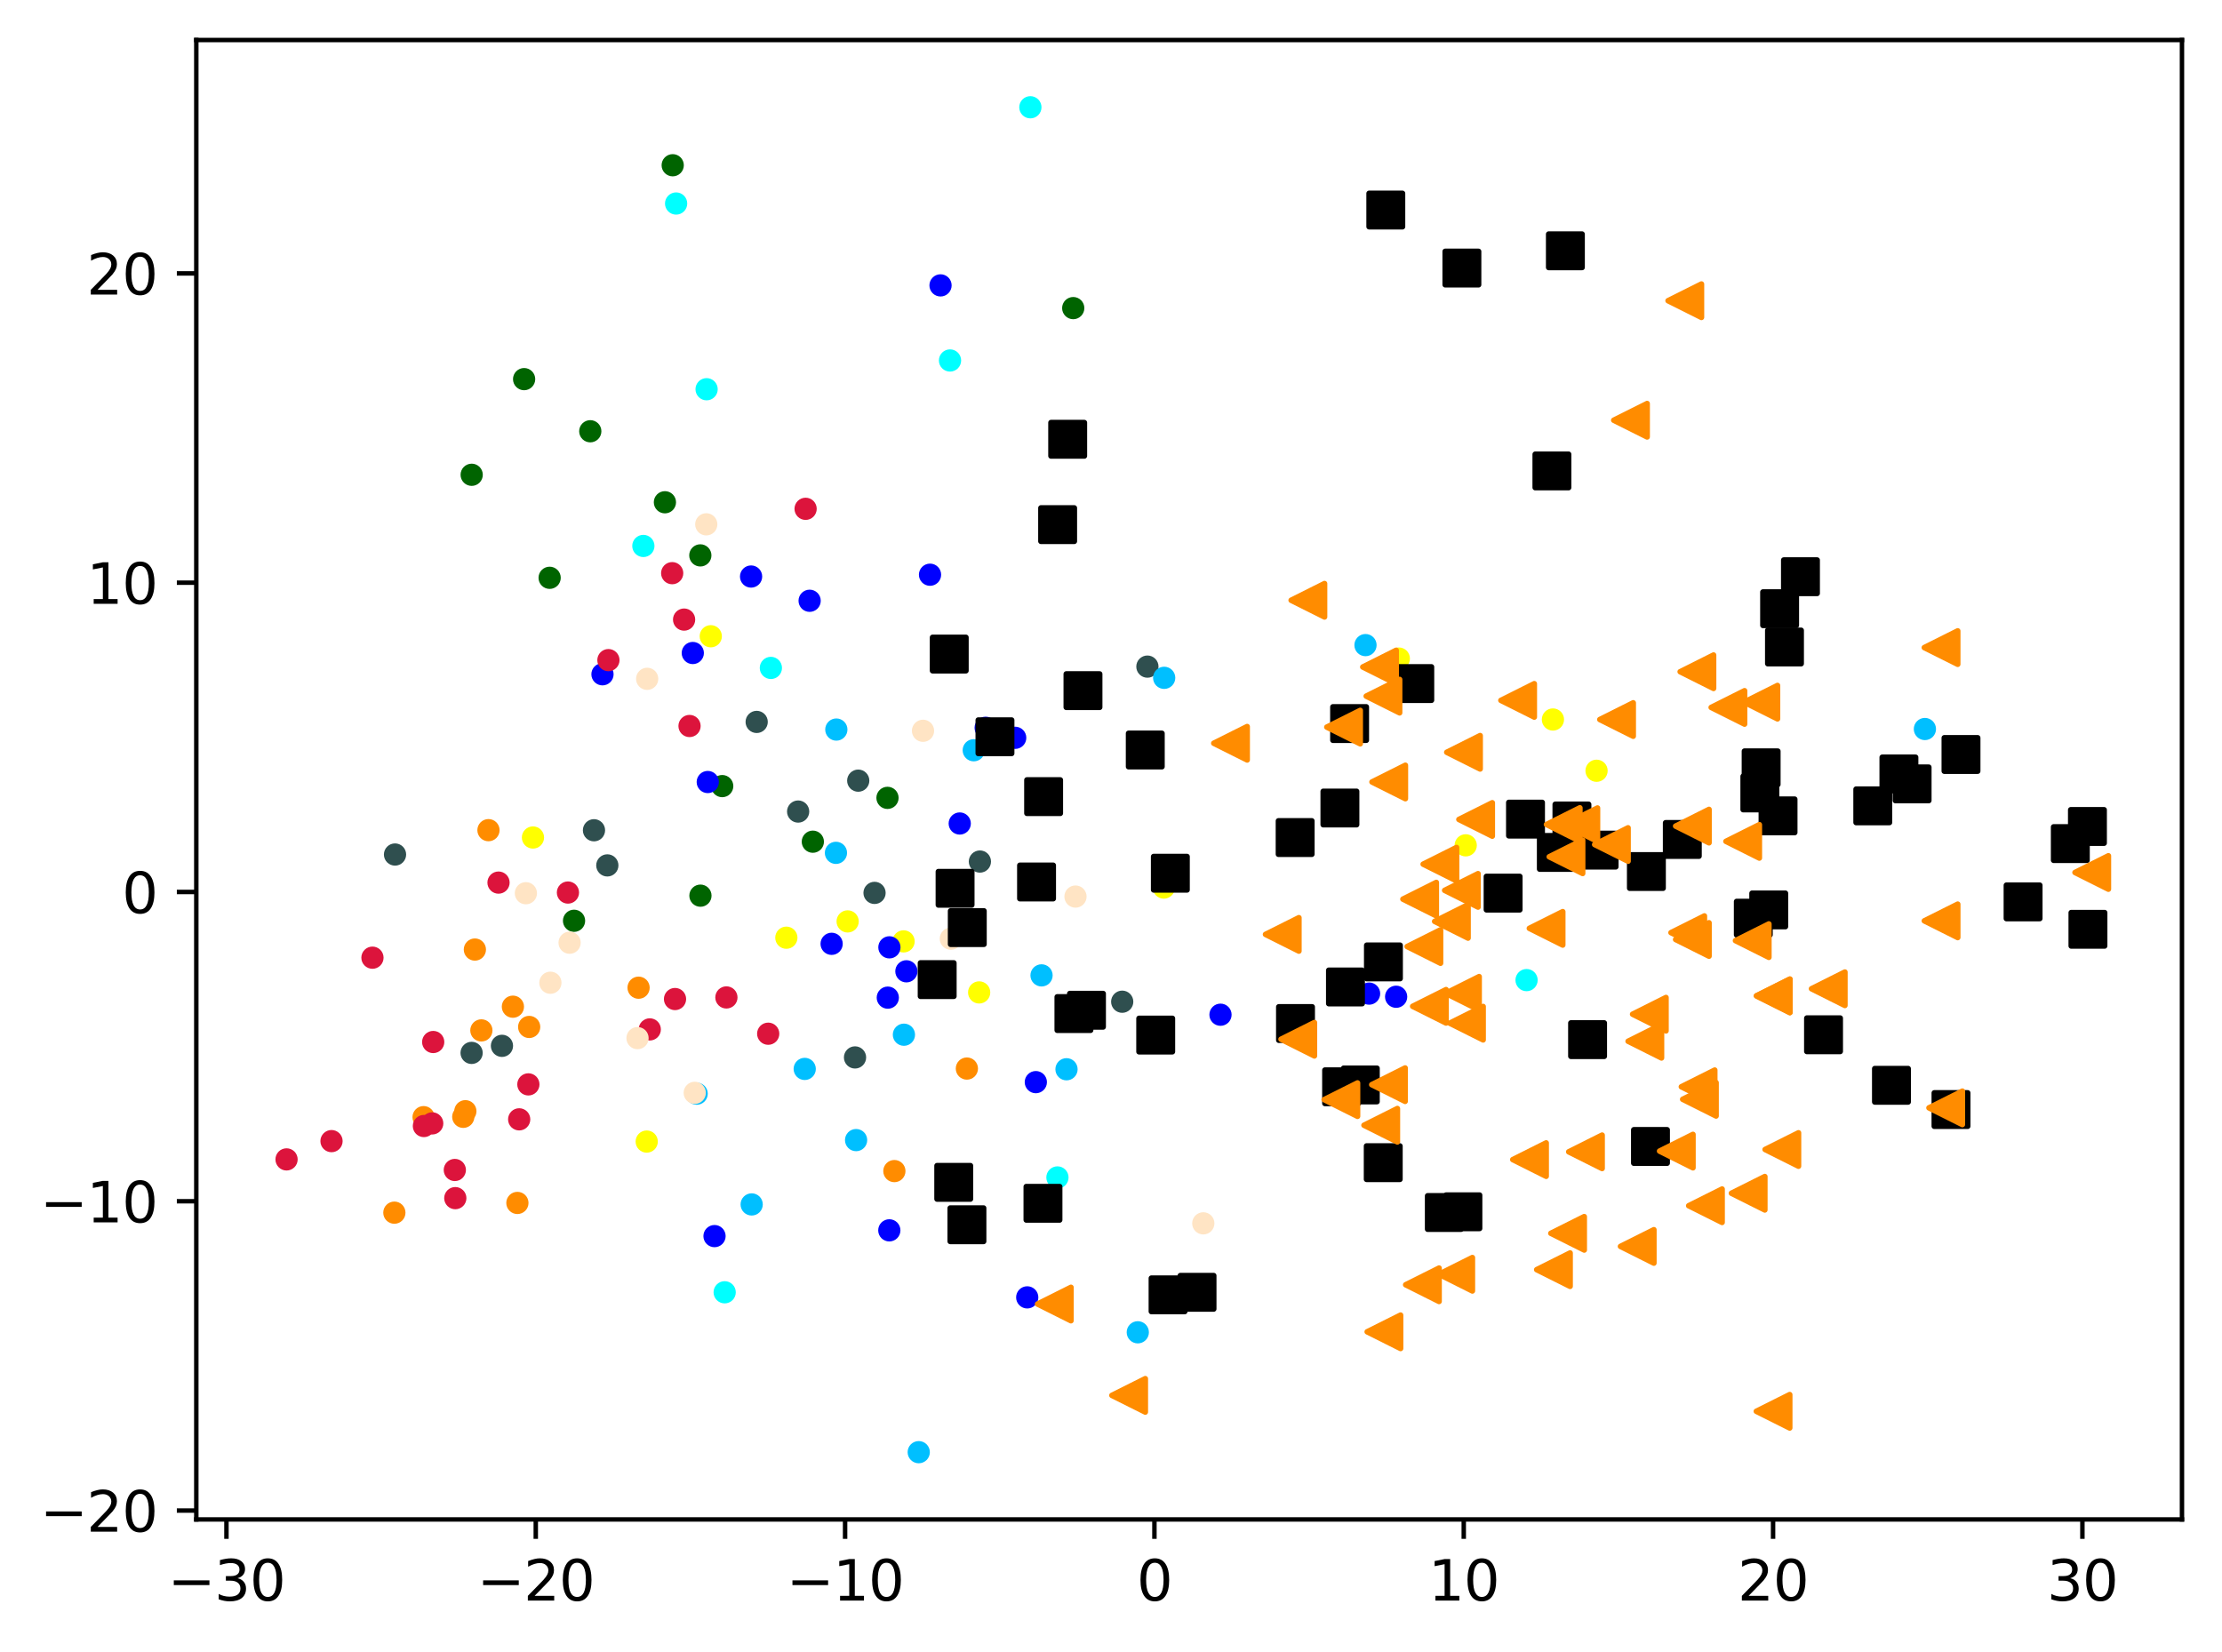<?xml version="1.0" encoding="utf-8" standalone="no"?>
<!DOCTYPE svg PUBLIC "-//W3C//DTD SVG 1.1//EN"
  "http://www.w3.org/Graphics/SVG/1.1/DTD/svg11.dtd">
<svg xmlns:xlink="http://www.w3.org/1999/xlink" width="399.625pt" height="297.19pt" viewBox="0 0 399.625 297.19" xmlns="http://www.w3.org/2000/svg" version="1.1">
 <defs>
  <style type="text/css">*{stroke-linejoin: round; stroke-linecap: butt}</style>
 </defs>
 <g id="figure_1">
  <g id="patch_1">
   <path d="M 0 297.19 
L 399.625 297.19 
L 399.625 0 
L 0 0 
z
" style="fill: #ffffff"/>
  </g>
  <g id="axes_1">
   <g id="patch_2">
    <path d="M 35.305 273.312 
L 392.425 273.312 
L 392.425 7.2 
L 35.305 7.2 
z
" style="fill: #ffffff"/>
   </g>
   <g id="PathCollection_1">
    <defs>
     <path id="mce8bf2aa3b" d="M 0 1.5 
C 0.398 1.5 0.779 1.342 1.061 1.061 
C 1.342 0.779 1.5 0.398 1.5 0 
C 1.5 -0.398 1.342 -0.779 1.061 -1.061 
C 0.779 -1.342 0.398 -1.5 0 -1.5 
C -0.398 -1.5 -0.779 -1.342 -1.061 -1.061 
C -1.342 -0.779 -1.5 -0.398 -1.5 0 
C -1.5 0.398 -1.342 0.779 -1.061 1.061 
C -0.779 1.342 -0.398 1.5 0 1.5 
z
" style="stroke: #ff8c00"/>
    </defs>
    <g clip-path="url(#paf77e3a682)">
     <use xlink:href="#mce8bf2aa3b" x="95.171" y="184.728" style="fill: #ff8c00; stroke: #ff8c00"/>
     <use xlink:href="#mce8bf2aa3b" x="93.053" y="216.384" style="fill: #ff8c00; stroke: #ff8c00"/>
     <use xlink:href="#mce8bf2aa3b" x="85.406" y="170.805" style="fill: #ff8c00; stroke: #ff8c00"/>
     <use xlink:href="#mce8bf2aa3b" x="87.851" y="149.33" style="fill: #ff8c00; stroke: #ff8c00"/>
     <use xlink:href="#mce8bf2aa3b" x="76.182" y="200.953" style="fill: #ff8c00; stroke: #ff8c00"/>
     <use xlink:href="#mce8bf2aa3b" x="92.244" y="181.084" style="fill: #ff8c00; stroke: #ff8c00"/>
     <use xlink:href="#mce8bf2aa3b" x="160.852" y="210.655" style="fill: #ff8c00; stroke: #ff8c00"/>
     <use xlink:href="#mce8bf2aa3b" x="83.693" y="199.885" style="fill: #ff8c00; stroke: #ff8c00"/>
     <use xlink:href="#mce8bf2aa3b" x="114.848" y="177.667" style="fill: #ff8c00; stroke: #ff8c00"/>
     <use xlink:href="#mce8bf2aa3b" x="86.574" y="185.348" style="fill: #ff8c00; stroke: #ff8c00"/>
     <use xlink:href="#mce8bf2aa3b" x="173.892" y="192.212" style="fill: #ff8c00; stroke: #ff8c00"/>
     <use xlink:href="#mce8bf2aa3b" x="83.317" y="200.894" style="fill: #ff8c00; stroke: #ff8c00"/>
     <use xlink:href="#mce8bf2aa3b" x="70.926" y="218.134" style="fill: #ff8c00; stroke: #ff8c00"/>
    </g>
   </g>
   <g id="PathCollection_2">
    <defs>
     <path id="md7d61bd8a1" d="M 0 1.5 
C 0.398 1.5 0.779 1.342 1.061 1.061 
C 1.342 0.779 1.5 0.398 1.5 0 
C 1.5 -0.398 1.342 -0.779 1.061 -1.061 
C 0.779 -1.342 0.398 -1.5 0 -1.5 
C -0.398 -1.5 -0.779 -1.342 -1.061 -1.061 
C -1.342 -0.779 -1.5 -0.398 -1.5 0 
C -1.5 0.398 -1.342 0.779 -1.061 1.061 
C -0.779 1.342 -0.398 1.5 0 1.5 
z
" style="stroke: #006400"/>
    </defs>
    <g clip-path="url(#paf77e3a682)">
     <use xlink:href="#md7d61bd8a1" x="120.986" y="29.724" style="fill: #006400; stroke: #006400"/>
     <use xlink:href="#md7d61bd8a1" x="159.615" y="143.519" style="fill: #006400; stroke: #006400"/>
     <use xlink:href="#md7d61bd8a1" x="125.953" y="99.903" style="fill: #006400; stroke: #006400"/>
     <use xlink:href="#md7d61bd8a1" x="119.585" y="90.347" style="fill: #006400; stroke: #006400"/>
     <use xlink:href="#md7d61bd8a1" x="146.188" y="151.404" style="fill: #006400; stroke: #006400"/>
     <use xlink:href="#md7d61bd8a1" x="84.832" y="85.404" style="fill: #006400; stroke: #006400"/>
     <use xlink:href="#md7d61bd8a1" x="98.852" y="103.935" style="fill: #006400; stroke: #006400"/>
     <use xlink:href="#md7d61bd8a1" x="103.241" y="165.629" style="fill: #006400; stroke: #006400"/>
     <use xlink:href="#md7d61bd8a1" x="129.89" y="141.404" style="fill: #006400; stroke: #006400"/>
     <use xlink:href="#md7d61bd8a1" x="106.161" y="77.574" style="fill: #006400; stroke: #006400"/>
     <use xlink:href="#md7d61bd8a1" x="193.02" y="55.422" style="fill: #006400; stroke: #006400"/>
     <use xlink:href="#md7d61bd8a1" x="94.262" y="68.198" style="fill: #006400; stroke: #006400"/>
     <use xlink:href="#md7d61bd8a1" x="125.973" y="161.112" style="fill: #006400; stroke: #006400"/>
    </g>
   </g>
   <g id="PathCollection_3">
    <defs>
     <path id="mb174fea081" d="M 0 1.5 
C 0.398 1.5 0.779 1.342 1.061 1.061 
C 1.342 0.779 1.5 0.398 1.5 0 
C 1.5 -0.398 1.342 -0.779 1.061 -1.061 
C 0.779 -1.342 0.398 -1.5 0 -1.5 
C -0.398 -1.5 -0.779 -1.342 -1.061 -1.061 
C -1.342 -0.779 -1.5 -0.398 -1.5 0 
C -1.5 0.398 -1.342 0.779 -1.061 1.061 
C -0.779 1.342 -0.398 1.5 0 1.5 
z
" style="stroke: #2f4f4f"/>
    </defs>
    <g clip-path="url(#paf77e3a682)">
     <use xlink:href="#mb174fea081" x="84.818" y="189.394" style="fill: #2f4f4f; stroke: #2f4f4f"/>
     <use xlink:href="#mb174fea081" x="136.088" y="129.859" style="fill: #2f4f4f; stroke: #2f4f4f"/>
     <use xlink:href="#mb174fea081" x="109.226" y="155.667" style="fill: #2f4f4f; stroke: #2f4f4f"/>
     <use xlink:href="#mb174fea081" x="153.776" y="190.21" style="fill: #2f4f4f; stroke: #2f4f4f"/>
     <use xlink:href="#mb174fea081" x="154.352" y="140.424" style="fill: #2f4f4f; stroke: #2f4f4f"/>
     <use xlink:href="#mb174fea081" x="90.277" y="188.124" style="fill: #2f4f4f; stroke: #2f4f4f"/>
     <use xlink:href="#mb174fea081" x="143.546" y="145.981" style="fill: #2f4f4f; stroke: #2f4f4f"/>
     <use xlink:href="#mb174fea081" x="206.359" y="119.91" style="fill: #2f4f4f; stroke: #2f4f4f"/>
     <use xlink:href="#mb174fea081" x="201.828" y="180.188" style="fill: #2f4f4f; stroke: #2f4f4f"/>
     <use xlink:href="#mb174fea081" x="157.286" y="160.614" style="fill: #2f4f4f; stroke: #2f4f4f"/>
     <use xlink:href="#mb174fea081" x="176.234" y="154.975" style="fill: #2f4f4f; stroke: #2f4f4f"/>
     <use xlink:href="#mb174fea081" x="106.827" y="149.346" style="fill: #2f4f4f; stroke: #2f4f4f"/>
     <use xlink:href="#mb174fea081" x="71.045" y="153.711" style="fill: #2f4f4f; stroke: #2f4f4f"/>
    </g>
   </g>
   <g id="PathCollection_4">
    <defs>
     <path id="m9682d554c3" d="M 0 1.5 
C 0.398 1.5 0.779 1.342 1.061 1.061 
C 1.342 0.779 1.5 0.398 1.5 0 
C 1.5 -0.398 1.342 -0.779 1.061 -1.061 
C 0.779 -1.342 0.398 -1.5 0 -1.5 
C -0.398 -1.5 -0.779 -1.342 -1.061 -1.061 
C -1.342 -0.779 -1.5 -0.398 -1.5 0 
C -1.5 0.398 -1.342 0.779 -1.061 1.061 
C -0.779 1.342 -0.398 1.5 0 1.5 
z
" style="stroke: #00bfff"/>
    </defs>
    <g clip-path="url(#paf77e3a682)">
     <use xlink:href="#m9682d554c3" x="150.414" y="131.233" style="fill: #00bfff; stroke: #00bfff"/>
     <use xlink:href="#m9682d554c3" x="175.128" y="134.955" style="fill: #00bfff; stroke: #00bfff"/>
     <use xlink:href="#m9682d554c3" x="144.729" y="192.277" style="fill: #00bfff; stroke: #00bfff"/>
     <use xlink:href="#m9682d554c3" x="125.291" y="196.731" style="fill: #00bfff; stroke: #00bfff"/>
     <use xlink:href="#m9682d554c3" x="209.376" y="121.927" style="fill: #00bfff; stroke: #00bfff"/>
     <use xlink:href="#m9682d554c3" x="135.188" y="216.652" style="fill: #00bfff; stroke: #00bfff"/>
     <use xlink:href="#m9682d554c3" x="191.81" y="192.338" style="fill: #00bfff; stroke: #00bfff"/>
     <use xlink:href="#m9682d554c3" x="162.569" y="186.123" style="fill: #00bfff; stroke: #00bfff"/>
     <use xlink:href="#m9682d554c3" x="187.32" y="175.451" style="fill: #00bfff; stroke: #00bfff"/>
     <use xlink:href="#m9682d554c3" x="204.631" y="239.653" style="fill: #00bfff; stroke: #00bfff"/>
     <use xlink:href="#m9682d554c3" x="245.583" y="116.042" style="fill: #00bfff; stroke: #00bfff"/>
     <use xlink:href="#m9682d554c3" x="153.968" y="205.08" style="fill: #00bfff; stroke: #00bfff"/>
     <use xlink:href="#m9682d554c3" x="346.192" y="131.135" style="fill: #00bfff; stroke: #00bfff"/>
     <use xlink:href="#m9682d554c3" x="165.234" y="261.216" style="fill: #00bfff; stroke: #00bfff"/>
     <use xlink:href="#m9682d554c3" x="150.343" y="153.41" style="fill: #00bfff; stroke: #00bfff"/>
    </g>
   </g>
   <g id="PathCollection_5">
    <defs>
     <path id="m6c0c151499" d="M 0 1.5 
C 0.398 1.5 0.779 1.342 1.061 1.061 
C 1.342 0.779 1.5 0.398 1.5 0 
C 1.5 -0.398 1.342 -0.779 1.061 -1.061 
C 0.779 -1.342 0.398 -1.5 0 -1.5 
C -0.398 -1.5 -0.779 -1.342 -1.061 -1.061 
C -1.342 -0.779 -1.5 -0.398 -1.5 0 
C -1.5 0.398 -1.342 0.779 -1.061 1.061 
C -0.779 1.342 -0.398 1.5 0 1.5 
z
" style="stroke: #ffff00"/>
    </defs>
    <g clip-path="url(#paf77e3a682)">
     <use xlink:href="#m6c0c151499" x="95.853" y="150.649" style="fill: #ffff00; stroke: #ffff00"/>
     <use xlink:href="#m6c0c151499" x="209.315" y="159.657" style="fill: #ffff00; stroke: #ffff00"/>
     <use xlink:href="#m6c0c151499" x="176.101" y="178.517" style="fill: #ffff00; stroke: #ffff00"/>
     <use xlink:href="#m6c0c151499" x="116.311" y="205.345" style="fill: #ffff00; stroke: #ffff00"/>
     <use xlink:href="#m6c0c151499" x="127.832" y="114.448" style="fill: #ffff00; stroke: #ffff00"/>
     <use xlink:href="#m6c0c151499" x="141.425" y="168.674" style="fill: #ffff00; stroke: #ffff00"/>
     <use xlink:href="#m6c0c151499" x="263.608" y="152.057" style="fill: #ffff00; stroke: #ffff00"/>
     <use xlink:href="#m6c0c151499" x="152.448" y="165.743" style="fill: #ffff00; stroke: #ffff00"/>
     <use xlink:href="#m6c0c151499" x="287.139" y="138.643" style="fill: #ffff00; stroke: #ffff00"/>
     <use xlink:href="#m6c0c151499" x="162.508" y="169.335" style="fill: #ffff00; stroke: #ffff00"/>
     <use xlink:href="#m6c0c151499" x="279.292" y="129.425" style="fill: #ffff00; stroke: #ffff00"/>
     <use xlink:href="#m6c0c151499" x="251.576" y="118.462" style="fill: #ffff00; stroke: #ffff00"/>
    </g>
   </g>
   <g id="PathCollection_6">
    <defs>
     <path id="m0fe8e8e570" d="M 0 1.5 
C 0.398 1.5 0.779 1.342 1.061 1.061 
C 1.342 0.779 1.5 0.398 1.5 0 
C 1.5 -0.398 1.342 -0.779 1.061 -1.061 
C 0.779 -1.342 0.398 -1.5 0 -1.5 
C -0.398 -1.5 -0.779 -1.342 -1.061 -1.061 
C -1.342 -0.779 -1.5 -0.398 -1.5 0 
C -1.5 0.398 -1.342 0.779 -1.061 1.061 
C -0.779 1.342 -0.398 1.5 0 1.5 
z
" style="stroke: #00ffff"/>
    </defs>
    <g clip-path="url(#paf77e3a682)">
     <use xlink:href="#m0fe8e8e570" x="274.552" y="176.301" style="fill: #00ffff; stroke: #00ffff"/>
     <use xlink:href="#m0fe8e8e570" x="127.082" y="70.015" style="fill: #00ffff; stroke: #00ffff"/>
     <use xlink:href="#m0fe8e8e570" x="138.641" y="120.146" style="fill: #00ffff; stroke: #00ffff"/>
     <use xlink:href="#m0fe8e8e570" x="115.708" y="98.206" style="fill: #00ffff; stroke: #00ffff"/>
     <use xlink:href="#m0fe8e8e570" x="190.179" y="211.799" style="fill: #00ffff; stroke: #00ffff"/>
     <use xlink:href="#m0fe8e8e570" x="121.598" y="36.609" style="fill: #00ffff; stroke: #00ffff"/>
     <use xlink:href="#m0fe8e8e570" x="185.312" y="19.296" style="fill: #00ffff; stroke: #00ffff"/>
     <use xlink:href="#m0fe8e8e570" x="130.332" y="232.456" style="fill: #00ffff; stroke: #00ffff"/>
     <use xlink:href="#m0fe8e8e570" x="170.86" y="64.843" style="fill: #00ffff; stroke: #00ffff"/>
    </g>
   </g>
   <g id="PathCollection_7">
    <defs>
     <path id="m996fec4fb2" d="M 0 1.5 
C 0.398 1.5 0.779 1.342 1.061 1.061 
C 1.342 0.779 1.5 0.398 1.5 0 
C 1.5 -0.398 1.342 -0.779 1.061 -1.061 
C 0.779 -1.342 0.398 -1.5 0 -1.5 
C -0.398 -1.5 -0.779 -1.342 -1.061 -1.061 
C -1.342 -0.779 -1.5 -0.398 -1.5 0 
C -1.5 0.398 -1.342 0.779 -1.061 1.061 
C -0.779 1.342 -0.398 1.5 0 1.5 
z
" style="stroke: #0000ff"/>
    </defs>
    <g clip-path="url(#paf77e3a682)">
     <use xlink:href="#m996fec4fb2" x="246.228" y="178.729" style="fill: #0000ff; stroke: #0000ff"/>
     <use xlink:href="#m996fec4fb2" x="172.608" y="148.131" style="fill: #0000ff; stroke: #0000ff"/>
     <use xlink:href="#m996fec4fb2" x="163.015" y="174.718" style="fill: #0000ff; stroke: #0000ff"/>
     <use xlink:href="#m996fec4fb2" x="169.153" y="51.335" style="fill: #0000ff; stroke: #0000ff"/>
     <use xlink:href="#m996fec4fb2" x="128.506" y="222.35" style="fill: #0000ff; stroke: #0000ff"/>
     <use xlink:href="#m996fec4fb2" x="124.598" y="117.463" style="fill: #0000ff; stroke: #0000ff"/>
     <use xlink:href="#m996fec4fb2" x="159.67" y="179.456" style="fill: #0000ff; stroke: #0000ff"/>
     <use xlink:href="#m996fec4fb2" x="149.568" y="169.773" style="fill: #0000ff; stroke: #0000ff"/>
     <use xlink:href="#m996fec4fb2" x="159.943" y="221.314" style="fill: #0000ff; stroke: #0000ff"/>
     <use xlink:href="#m996fec4fb2" x="177.272" y="130.915" style="fill: #0000ff; stroke: #0000ff"/>
     <use xlink:href="#m996fec4fb2" x="127.291" y="140.67" style="fill: #0000ff; stroke: #0000ff"/>
     <use xlink:href="#m996fec4fb2" x="108.356" y="121.289" style="fill: #0000ff; stroke: #0000ff"/>
     <use xlink:href="#m996fec4fb2" x="219.505" y="182.527" style="fill: #0000ff; stroke: #0000ff"/>
     <use xlink:href="#m996fec4fb2" x="159.959" y="170.406" style="fill: #0000ff; stroke: #0000ff"/>
     <use xlink:href="#m996fec4fb2" x="135.081" y="103.707" style="fill: #0000ff; stroke: #0000ff"/>
     <use xlink:href="#m996fec4fb2" x="145.612" y="108.066" style="fill: #0000ff; stroke: #0000ff"/>
     <use xlink:href="#m996fec4fb2" x="186.292" y="194.654" style="fill: #0000ff; stroke: #0000ff"/>
     <use xlink:href="#m996fec4fb2" x="184.746" y="233.371" style="fill: #0000ff; stroke: #0000ff"/>
     <use xlink:href="#m996fec4fb2" x="167.265" y="103.38" style="fill: #0000ff; stroke: #0000ff"/>
     <use xlink:href="#m996fec4fb2" x="251.094" y="179.296" style="fill: #0000ff; stroke: #0000ff"/>
     <use xlink:href="#m996fec4fb2" x="182.583" y="132.717" style="fill: #0000ff; stroke: #0000ff"/>
    </g>
   </g>
   <g id="PathCollection_8">
    <defs>
     <path id="m0a51b44e6e" d="M 0 1.5 
C 0.398 1.5 0.779 1.342 1.061 1.061 
C 1.342 0.779 1.5 0.398 1.5 0 
C 1.5 -0.398 1.342 -0.779 1.061 -1.061 
C 0.779 -1.342 0.398 -1.5 0 -1.5 
C -0.398 -1.5 -0.779 -1.342 -1.061 -1.061 
C -1.342 -0.779 -1.5 -0.398 -1.5 0 
C -1.5 0.398 -1.342 0.779 -1.061 1.061 
C -0.779 1.342 -0.398 1.5 0 1.5 
z
" style="stroke: #dc143c"/>
    </defs>
    <g clip-path="url(#paf77e3a682)">
     <use xlink:href="#m0a51b44e6e" x="81.799" y="210.455" style="fill: #dc143c; stroke: #dc143c"/>
     <use xlink:href="#m0a51b44e6e" x="121.402" y="179.706" style="fill: #dc143c; stroke: #dc143c"/>
     <use xlink:href="#m0a51b44e6e" x="77.911" y="187.437" style="fill: #dc143c; stroke: #dc143c"/>
     <use xlink:href="#m0a51b44e6e" x="89.658" y="158.762" style="fill: #dc143c; stroke: #dc143c"/>
     <use xlink:href="#m0a51b44e6e" x="144.887" y="91.525" style="fill: #dc143c; stroke: #dc143c"/>
     <use xlink:href="#m0a51b44e6e" x="77.733" y="202.074" style="fill: #dc143c; stroke: #dc143c"/>
     <use xlink:href="#m0a51b44e6e" x="130.643" y="179.418" style="fill: #dc143c; stroke: #dc143c"/>
     <use xlink:href="#m0a51b44e6e" x="93.374" y="201.346" style="fill: #dc143c; stroke: #dc143c"/>
     <use xlink:href="#m0a51b44e6e" x="116.86" y="185.168" style="fill: #dc143c; stroke: #dc143c"/>
     <use xlink:href="#m0a51b44e6e" x="124.013" y="130.592" style="fill: #dc143c; stroke: #dc143c"/>
     <use xlink:href="#m0a51b44e6e" x="81.885" y="215.521" style="fill: #dc143c; stroke: #dc143c"/>
     <use xlink:href="#m0a51b44e6e" x="120.891" y="103.102" style="fill: #dc143c; stroke: #dc143c"/>
     <use xlink:href="#m0a51b44e6e" x="66.986" y="172.268" style="fill: #dc143c; stroke: #dc143c"/>
     <use xlink:href="#m0a51b44e6e" x="76.24" y="202.549" style="fill: #dc143c; stroke: #dc143c"/>
     <use xlink:href="#m0a51b44e6e" x="102.144" y="160.551" style="fill: #dc143c; stroke: #dc143c"/>
     <use xlink:href="#m0a51b44e6e" x="59.623" y="205.263" style="fill: #dc143c; stroke: #dc143c"/>
     <use xlink:href="#m0a51b44e6e" x="138.161" y="185.945" style="fill: #dc143c; stroke: #dc143c"/>
     <use xlink:href="#m0a51b44e6e" x="95.027" y="195.058" style="fill: #dc143c; stroke: #dc143c"/>
     <use xlink:href="#m0a51b44e6e" x="123.034" y="111.451" style="fill: #dc143c; stroke: #dc143c"/>
     <use xlink:href="#m0a51b44e6e" x="51.537" y="208.553" style="fill: #dc143c; stroke: #dc143c"/>
     <use xlink:href="#m0a51b44e6e" x="109.423" y="118.744" style="fill: #dc143c; stroke: #dc143c"/>
    </g>
   </g>
   <g id="PathCollection_9">
    <defs>
     <path id="m0f41792b05" d="M 0 1.5 
C 0.398 1.5 0.779 1.342 1.061 1.061 
C 1.342 0.779 1.5 0.398 1.5 0 
C 1.5 -0.398 1.342 -0.779 1.061 -1.061 
C 0.779 -1.342 0.398 -1.5 0 -1.5 
C -0.398 -1.5 -0.779 -1.342 -1.061 -1.061 
C -1.342 -0.779 -1.5 -0.398 -1.5 0 
C -1.5 0.398 -1.342 0.779 -1.061 1.061 
C -0.779 1.342 -0.398 1.5 0 1.5 
z
" style="stroke: #ffe4c4"/>
    </defs>
    <g clip-path="url(#paf77e3a682)">
     <use xlink:href="#m0f41792b05" x="94.58" y="160.672" style="fill: #ffe4c4; stroke: #ffe4c4"/>
     <use xlink:href="#m0f41792b05" x="98.988" y="176.774" style="fill: #ffe4c4; stroke: #ffe4c4"/>
     <use xlink:href="#m0f41792b05" x="114.657" y="186.736" style="fill: #ffe4c4; stroke: #ffe4c4"/>
     <use xlink:href="#m0f41792b05" x="127.021" y="94.316" style="fill: #ffe4c4; stroke: #ffe4c4"/>
     <use xlink:href="#m0f41792b05" x="166.004" y="131.454" style="fill: #ffe4c4; stroke: #ffe4c4"/>
     <use xlink:href="#m0f41792b05" x="116.393" y="122.106" style="fill: #ffe4c4; stroke: #ffe4c4"/>
     <use xlink:href="#m0f41792b05" x="124.947" y="196.582" style="fill: #ffe4c4; stroke: #ffe4c4"/>
     <use xlink:href="#m0f41792b05" x="193.426" y="161.274" style="fill: #ffe4c4; stroke: #ffe4c4"/>
     <use xlink:href="#m0f41792b05" x="102.44" y="169.576" style="fill: #ffe4c4; stroke: #ffe4c4"/>
     <use xlink:href="#m0f41792b05" x="171.007" y="168.849" style="fill: #ffe4c4; stroke: #ffe4c4"/>
     <use xlink:href="#m0f41792b05" x="216.412" y="220.055" style="fill: #ffe4c4; stroke: #ffe4c4"/>
    </g>
   </g>
   <g id="PathCollection_10">
    <defs>
     <path id="m4d05e13dc4" d="M -3 3 
L 3 3 
L 3 -3 
L -3 -3 
z
" style="stroke: #000000"/>
    </defs>
    <g clip-path="url(#paf77e3a682)">
     <use xlink:href="#m4d05e13dc4" x="320.936" y="116.382" style="stroke: #000000"/>
     <use xlink:href="#m4d05e13dc4" x="375.423" y="148.666" style="stroke: #000000"/>
     <use xlink:href="#m4d05e13dc4" x="375.514" y="167.161" style="stroke: #000000"/>
     <use xlink:href="#m4d05e13dc4" x="242.725" y="130.153" style="stroke: #000000"/>
     <use xlink:href="#m4d05e13dc4" x="279.11" y="84.71" style="stroke: #000000"/>
     <use xlink:href="#m4d05e13dc4" x="205.976" y="134.912" style="stroke: #000000"/>
     <use xlink:href="#m4d05e13dc4" x="372.345" y="151.744" style="stroke: #000000"/>
     <use xlink:href="#m4d05e13dc4" x="241.287" y="195.49" style="stroke: #000000"/>
     <use xlink:href="#m4d05e13dc4" x="210.076" y="232.916" style="stroke: #000000"/>
     <use xlink:href="#m4d05e13dc4" x="319.778" y="146.759" style="stroke: #000000"/>
     <use xlink:href="#m4d05e13dc4" x="318.107" y="163.676" style="stroke: #000000"/>
     <use xlink:href="#m4d05e13dc4" x="215.285" y="232.459" style="stroke: #000000"/>
     <use xlink:href="#m4d05e13dc4" x="187.695" y="143.298" style="stroke: #000000"/>
     <use xlink:href="#m4d05e13dc4" x="193.145" y="182.319" style="stroke: #000000"/>
     <use xlink:href="#m4d05e13dc4" x="170.721" y="117.652" style="stroke: #000000"/>
     <use xlink:href="#m4d05e13dc4" x="336.818" y="144.956" style="stroke: #000000"/>
     <use xlink:href="#m4d05e13dc4" x="320.061" y="109.494" style="stroke: #000000"/>
     <use xlink:href="#m4d05e13dc4" x="302.562" y="151.003" style="stroke: #000000"/>
     <use xlink:href="#m4d05e13dc4" x="327.961" y="186.134" style="stroke: #000000"/>
     <use xlink:href="#m4d05e13dc4" x="323.811" y="103.742" style="stroke: #000000"/>
     <use xlink:href="#m4d05e13dc4" x="249.236" y="37.783" style="stroke: #000000"/>
     <use xlink:href="#m4d05e13dc4" x="178.943" y="132.527" style="stroke: #000000"/>
     <use xlink:href="#m4d05e13dc4" x="232.932" y="150.658" style="stroke: #000000"/>
     <use xlink:href="#m4d05e13dc4" x="173.965" y="166.855" style="stroke: #000000"/>
     <use xlink:href="#m4d05e13dc4" x="210.486" y="157.075" style="stroke: #000000"/>
     <use xlink:href="#m4d05e13dc4" x="352.683" y="135.717" style="stroke: #000000"/>
     <use xlink:href="#m4d05e13dc4" x="262.919" y="48.22" style="stroke: #000000"/>
     <use xlink:href="#m4d05e13dc4" x="195.401" y="181.722" style="stroke: #000000"/>
     <use xlink:href="#m4d05e13dc4" x="171.769" y="159.786" style="stroke: #000000"/>
     <use xlink:href="#m4d05e13dc4" x="287.597" y="152.92" style="stroke: #000000"/>
     <use xlink:href="#m4d05e13dc4" x="282.71" y="147.678" style="stroke: #000000"/>
     <use xlink:href="#m4d05e13dc4" x="248.809" y="173.028" style="stroke: #000000"/>
     <use xlink:href="#m4d05e13dc4" x="341.518" y="139.217" style="stroke: #000000"/>
     <use xlink:href="#m4d05e13dc4" x="241.98" y="177.533" style="stroke: #000000"/>
     <use xlink:href="#m4d05e13dc4" x="274.361" y="147.341" style="stroke: #000000"/>
     <use xlink:href="#m4d05e13dc4" x="281.533" y="45.113" style="stroke: #000000"/>
     <use xlink:href="#m4d05e13dc4" x="248.774" y="209.139" style="stroke: #000000"/>
     <use xlink:href="#m4d05e13dc4" x="315.331" y="165.159" style="stroke: #000000"/>
     <use xlink:href="#m4d05e13dc4" x="285.525" y="187.009" style="stroke: #000000"/>
     <use xlink:href="#m4d05e13dc4" x="259.761" y="218.106" style="stroke: #000000"/>
     <use xlink:href="#m4d05e13dc4" x="316.739" y="138.117" style="stroke: #000000"/>
     <use xlink:href="#m4d05e13dc4" x="350.886" y="199.587" style="stroke: #000000"/>
     <use xlink:href="#m4d05e13dc4" x="186.423" y="158.651" style="stroke: #000000"/>
     <use xlink:href="#m4d05e13dc4" x="340.178" y="195.22" style="stroke: #000000"/>
     <use xlink:href="#m4d05e13dc4" x="171.53" y="212.68" style="stroke: #000000"/>
     <use xlink:href="#m4d05e13dc4" x="279.906" y="153.331" style="stroke: #000000"/>
     <use xlink:href="#m4d05e13dc4" x="244.649" y="195.158" style="stroke: #000000"/>
     <use xlink:href="#m4d05e13dc4" x="263.101" y="217.973" style="stroke: #000000"/>
     <use xlink:href="#m4d05e13dc4" x="168.55" y="176.212" style="stroke: #000000"/>
     <use xlink:href="#m4d05e13dc4" x="207.854" y="186.186" style="stroke: #000000"/>
     <use xlink:href="#m4d05e13dc4" x="296.102" y="156.771" style="stroke: #000000"/>
     <use xlink:href="#m4d05e13dc4" x="316.508" y="142.636" style="stroke: #000000"/>
     <use xlink:href="#m4d05e13dc4" x="194.772" y="124.232" style="stroke: #000000"/>
     <use xlink:href="#m4d05e13dc4" x="173.9" y="220.306" style="stroke: #000000"/>
     <use xlink:href="#m4d05e13dc4" x="343.891" y="141.005" style="stroke: #000000"/>
     <use xlink:href="#m4d05e13dc4" x="190.214" y="94.369" style="stroke: #000000"/>
     <use xlink:href="#m4d05e13dc4" x="270.334" y="160.654" style="stroke: #000000"/>
     <use xlink:href="#m4d05e13dc4" x="240.982" y="145.346" style="stroke: #000000"/>
     <use xlink:href="#m4d05e13dc4" x="296.837" y="206.227" style="stroke: #000000"/>
     <use xlink:href="#m4d05e13dc4" x="187.577" y="216.447" style="stroke: #000000"/>
     <use xlink:href="#m4d05e13dc4" x="363.85" y="162.23" style="stroke: #000000"/>
     <use xlink:href="#m4d05e13dc4" x="232.995" y="184.111" style="stroke: #000000"/>
     <use xlink:href="#m4d05e13dc4" x="192.022" y="79.018" style="stroke: #000000"/>
     <use xlink:href="#m4d05e13dc4" x="254.447" y="122.96" style="stroke: #000000"/>
    </g>
   </g>
   <g id="PathCollection_11">
    <defs>
     <path id="mff9a778047" d="M -3 -0 
L 3 3 
L 3 -3 
z
" style="stroke: #ff8c00"/>
    </defs>
    <g clip-path="url(#paf77e3a682)">
     <use xlink:href="#mff9a778047" x="306.716" y="216.887" style="fill: #ff8c00; stroke: #ff8c00"/>
     <use xlink:href="#mff9a778047" x="248.893" y="239.563" style="fill: #ff8c00; stroke: #ff8c00"/>
     <use xlink:href="#mff9a778047" x="295.819" y="187.299" style="fill: #ff8c00; stroke: #ff8c00"/>
     <use xlink:href="#mff9a778047" x="189.61" y="234.568" style="fill: #ff8c00; stroke: #ff8c00"/>
     <use xlink:href="#mff9a778047" x="261.026" y="165.739" style="fill: #ff8c00; stroke: #ff8c00"/>
     <use xlink:href="#mff9a778047" x="241.15" y="197.802" style="fill: #ff8c00; stroke: #ff8c00"/>
     <use xlink:href="#mff9a778047" x="349.096" y="165.642" style="fill: #ff8c00; stroke: #ff8c00"/>
     <use xlink:href="#mff9a778047" x="328.802" y="177.857" style="fill: #ff8c00; stroke: #ff8c00"/>
     <use xlink:href="#mff9a778047" x="289.804" y="151.913" style="fill: #ff8c00; stroke: #ff8c00"/>
     <use xlink:href="#mff9a778047" x="310.759" y="127.251" style="fill: #ff8c00; stroke: #ff8c00"/>
     <use xlink:href="#mff9a778047" x="305.182" y="120.83" style="fill: #ff8c00; stroke: #ff8c00"/>
     <use xlink:href="#mff9a778047" x="275.076" y="208.588" style="fill: #ff8c00; stroke: #ff8c00"/>
     <use xlink:href="#mff9a778047" x="255.317" y="161.735" style="fill: #ff8c00; stroke: #ff8c00"/>
     <use xlink:href="#mff9a778047" x="278.057" y="166.99" style="fill: #ff8c00; stroke: #ff8c00"/>
     <use xlink:href="#mff9a778047" x="301.477" y="207.058" style="fill: #ff8c00; stroke: #ff8c00"/>
     <use xlink:href="#mff9a778047" x="230.606" y="168.078" style="fill: #ff8c00; stroke: #ff8c00"/>
     <use xlink:href="#mff9a778047" x="241.635" y="130.791" style="fill: #ff8c00; stroke: #ff8c00"/>
     <use xlink:href="#mff9a778047" x="248.1" y="119.98" style="fill: #ff8c00; stroke: #ff8c00"/>
     <use xlink:href="#mff9a778047" x="303.005" y="54.093" style="fill: #ff8c00; stroke: #ff8c00"/>
     <use xlink:href="#mff9a778047" x="263.203" y="135.319" style="fill: #ff8c00; stroke: #ff8c00"/>
     <use xlink:href="#mff9a778047" x="318.909" y="179.132" style="fill: #ff8c00; stroke: #ff8c00"/>
     <use xlink:href="#mff9a778047" x="304.365" y="168.994" style="fill: #ff8c00; stroke: #ff8c00"/>
     <use xlink:href="#mff9a778047" x="249.756" y="140.659" style="fill: #ff8c00; stroke: #ff8c00"/>
     <use xlink:href="#mff9a778047" x="349.929" y="199.279" style="fill: #ff8c00; stroke: #ff8c00"/>
     <use xlink:href="#mff9a778047" x="249.711" y="195.111" style="fill: #ff8c00; stroke: #ff8c00"/>
     <use xlink:href="#mff9a778047" x="248.718" y="125.221" style="fill: #ff8c00; stroke: #ff8c00"/>
     <use xlink:href="#mff9a778047" x="305.395" y="195.489" style="fill: #ff8c00; stroke: #ff8c00"/>
     <use xlink:href="#mff9a778047" x="318.909" y="179.132" style="fill: #ff8c00; stroke: #ff8c00"/>
     <use xlink:href="#mff9a778047" x="318.878" y="253.862" style="fill: #ff8c00; stroke: #ff8c00"/>
     <use xlink:href="#mff9a778047" x="303.533" y="167.762" style="fill: #ff8c00; stroke: #ff8c00"/>
     <use xlink:href="#mff9a778047" x="263.738" y="184.05" style="fill: #ff8c00; stroke: #ff8c00"/>
     <use xlink:href="#mff9a778047" x="265.385" y="147.403" style="fill: #ff8c00; stroke: #ff8c00"/>
     <use xlink:href="#mff9a778047" x="316.681" y="126.306" style="fill: #ff8c00; stroke: #ff8c00"/>
     <use xlink:href="#mff9a778047" x="258.96" y="155.446" style="fill: #ff8c00; stroke: #ff8c00"/>
     <use xlink:href="#mff9a778047" x="256.079" y="170.262" style="fill: #ff8c00; stroke: #ff8c00"/>
     <use xlink:href="#mff9a778047" x="235.217" y="107.974" style="fill: #ff8c00; stroke: #ff8c00"/>
     <use xlink:href="#mff9a778047" x="257.072" y="181.015" style="fill: #ff8c00; stroke: #ff8c00"/>
     <use xlink:href="#mff9a778047" x="314.4" y="214.641" style="fill: #ff8c00; stroke: #ff8c00"/>
     <use xlink:href="#mff9a778047" x="272.939" y="125.985" style="fill: #ff8c00; stroke: #ff8c00"/>
     <use xlink:href="#mff9a778047" x="221.301" y="133.694" style="fill: #ff8c00; stroke: #ff8c00"/>
     <use xlink:href="#mff9a778047" x="320.458" y="206.77" style="fill: #ff8c00; stroke: #ff8c00"/>
     <use xlink:href="#mff9a778047" x="281.637" y="154.117" style="fill: #ff8c00; stroke: #ff8c00"/>
     <use xlink:href="#mff9a778047" x="248.317" y="202.408" style="fill: #ff8c00; stroke: #ff8c00"/>
     <use xlink:href="#mff9a778047" x="293.235" y="75.591" style="fill: #ff8c00; stroke: #ff8c00"/>
     <use xlink:href="#mff9a778047" x="294.447" y="224.204" style="fill: #ff8c00; stroke: #ff8c00"/>
     <use xlink:href="#mff9a778047" x="262.825" y="160.159" style="fill: #ff8c00; stroke: #ff8c00"/>
     <use xlink:href="#mff9a778047" x="233.397" y="186.935" style="fill: #ff8c00; stroke: #ff8c00"/>
     <use xlink:href="#mff9a778047" x="285.137" y="207.187" style="fill: #ff8c00; stroke: #ff8c00"/>
     <use xlink:href="#mff9a778047" x="304.366" y="148.599" style="fill: #ff8c00; stroke: #ff8c00"/>
     <use xlink:href="#mff9a778047" x="349.093" y="116.487" style="fill: #ff8c00; stroke: #ff8c00"/>
     <use xlink:href="#mff9a778047" x="376.192" y="156.941" style="fill: #ff8c00; stroke: #ff8c00"/>
     <use xlink:href="#mff9a778047" x="255.816" y="231.104" style="fill: #ff8c00; stroke: #ff8c00"/>
     <use xlink:href="#mff9a778047" x="279.38" y="228.385" style="fill: #ff8c00; stroke: #ff8c00"/>
     <use xlink:href="#mff9a778047" x="290.731" y="129.427" style="fill: #ff8c00; stroke: #ff8c00"/>
     <use xlink:href="#mff9a778047" x="261.805" y="229.213" style="fill: #ff8c00; stroke: #ff8c00"/>
     <use xlink:href="#mff9a778047" x="284.308" y="148.347" style="fill: #ff8c00; stroke: #ff8c00"/>
     <use xlink:href="#mff9a778047" x="315.13" y="169.201" style="fill: #ff8c00; stroke: #ff8c00"/>
     <use xlink:href="#mff9a778047" x="281.138" y="148.312" style="fill: #ff8c00; stroke: #ff8c00"/>
     <use xlink:href="#mff9a778047" x="281.924" y="221.848" style="fill: #ff8c00; stroke: #ff8c00"/>
     <use xlink:href="#mff9a778047" x="313.413" y="151.342" style="fill: #ff8c00; stroke: #ff8c00"/>
     <use xlink:href="#mff9a778047" x="202.979" y="250.998" style="fill: #ff8c00; stroke: #ff8c00"/>
     <use xlink:href="#mff9a778047" x="305.632" y="197.741" style="fill: #ff8c00; stroke: #ff8c00"/>
     <use xlink:href="#mff9a778047" x="296.626" y="182.435" style="fill: #ff8c00; stroke: #ff8c00"/>
     <use xlink:href="#mff9a778047" x="263.021" y="178.675" style="fill: #ff8c00; stroke: #ff8c00"/>
    </g>
   </g>
   <g id="matplotlib.axis_1">
    <g id="xtick_1">
     <g id="line2d_1">
      <defs>
       <path id="mc4f211fb70" d="M 0 0 
L 0 3.5 
" style="stroke: #000000; stroke-width: 0.8"/>
      </defs>
      <g>
       <use xlink:href="#mc4f211fb70" x="40.726" y="273.312" style="stroke: #000000; stroke-width: 0.8"/>
      </g>
     </g>
     <g id="text_1">
      <!-- −30 -->
      <g transform="translate(30.173 287.91) scale(0.1 -0.1)">
       <defs>
        <path id="DejaVuSans-2212" d="M 678 2272 
L 4684 2272 
L 4684 1741 
L 678 1741 
L 678 2272 
z
" transform="scale(0.016)"/>
        <path id="DejaVuSans-33" d="M 2597 2516 
Q 3050 2419 3304 2112 
Q 3559 1806 3559 1356 
Q 3559 666 3084 287 
Q 2609 -91 1734 -91 
Q 1441 -91 1130 -33 
Q 819 25 488 141 
L 488 750 
Q 750 597 1062 519 
Q 1375 441 1716 441 
Q 2309 441 2620 675 
Q 2931 909 2931 1356 
Q 2931 1769 2642 2001 
Q 2353 2234 1838 2234 
L 1294 2234 
L 1294 2753 
L 1863 2753 
Q 2328 2753 2575 2939 
Q 2822 3125 2822 3475 
Q 2822 3834 2567 4026 
Q 2313 4219 1838 4219 
Q 1578 4219 1281 4162 
Q 984 4106 628 3988 
L 628 4550 
Q 988 4650 1302 4700 
Q 1616 4750 1894 4750 
Q 2613 4750 3031 4423 
Q 3450 4097 3450 3541 
Q 3450 3153 3228 2886 
Q 3006 2619 2597 2516 
z
" transform="scale(0.016)"/>
        <path id="DejaVuSans-30" d="M 2034 4250 
Q 1547 4250 1301 3770 
Q 1056 3291 1056 2328 
Q 1056 1369 1301 889 
Q 1547 409 2034 409 
Q 2525 409 2770 889 
Q 3016 1369 3016 2328 
Q 3016 3291 2770 3770 
Q 2525 4250 2034 4250 
z
M 2034 4750 
Q 2819 4750 3233 4129 
Q 3647 3509 3647 2328 
Q 3647 1150 3233 529 
Q 2819 -91 2034 -91 
Q 1250 -91 836 529 
Q 422 1150 422 2328 
Q 422 3509 836 4129 
Q 1250 4750 2034 4750 
z
" transform="scale(0.016)"/>
       </defs>
       <use xlink:href="#DejaVuSans-2212"/>
       <use xlink:href="#DejaVuSans-33" x="83.789"/>
       <use xlink:href="#DejaVuSans-30" x="147.412"/>
      </g>
     </g>
    </g>
    <g id="xtick_2">
     <g id="line2d_2">
      <g>
       <use xlink:href="#mc4f211fb70" x="96.358" y="273.312" style="stroke: #000000; stroke-width: 0.8"/>
      </g>
     </g>
     <g id="text_2">
      <!-- −20 -->
      <g transform="translate(85.805 287.91) scale(0.1 -0.1)">
       <defs>
        <path id="DejaVuSans-32" d="M 1228 531 
L 3431 531 
L 3431 0 
L 469 0 
L 469 531 
Q 828 903 1448 1529 
Q 2069 2156 2228 2338 
Q 2531 2678 2651 2914 
Q 2772 3150 2772 3378 
Q 2772 3750 2511 3984 
Q 2250 4219 1831 4219 
Q 1534 4219 1204 4116 
Q 875 4013 500 3803 
L 500 4441 
Q 881 4594 1212 4672 
Q 1544 4750 1819 4750 
Q 2544 4750 2975 4387 
Q 3406 4025 3406 3419 
Q 3406 3131 3298 2873 
Q 3191 2616 2906 2266 
Q 2828 2175 2409 1742 
Q 1991 1309 1228 531 
z
" transform="scale(0.016)"/>
       </defs>
       <use xlink:href="#DejaVuSans-2212"/>
       <use xlink:href="#DejaVuSans-32" x="83.789"/>
       <use xlink:href="#DejaVuSans-30" x="147.412"/>
      </g>
     </g>
    </g>
    <g id="xtick_3">
     <g id="line2d_3">
      <g>
       <use xlink:href="#mc4f211fb70" x="151.99" y="273.312" style="stroke: #000000; stroke-width: 0.8"/>
      </g>
     </g>
     <g id="text_3">
      <!-- −10 -->
      <g transform="translate(141.437 287.91) scale(0.1 -0.1)">
       <defs>
        <path id="DejaVuSans-31" d="M 794 531 
L 1825 531 
L 1825 4091 
L 703 3866 
L 703 4441 
L 1819 4666 
L 2450 4666 
L 2450 531 
L 3481 531 
L 3481 0 
L 794 0 
L 794 531 
z
" transform="scale(0.016)"/>
       </defs>
       <use xlink:href="#DejaVuSans-2212"/>
       <use xlink:href="#DejaVuSans-31" x="83.789"/>
       <use xlink:href="#DejaVuSans-30" x="147.412"/>
      </g>
     </g>
    </g>
    <g id="xtick_4">
     <g id="line2d_4">
      <g>
       <use xlink:href="#mc4f211fb70" x="207.622" y="273.312" style="stroke: #000000; stroke-width: 0.8"/>
      </g>
     </g>
     <g id="text_4">
      <!-- 0 -->
      <g transform="translate(204.44 287.91) scale(0.1 -0.1)">
       <use xlink:href="#DejaVuSans-30"/>
      </g>
     </g>
    </g>
    <g id="xtick_5">
     <g id="line2d_5">
      <g>
       <use xlink:href="#mc4f211fb70" x="263.254" y="273.312" style="stroke: #000000; stroke-width: 0.8"/>
      </g>
     </g>
     <g id="text_5">
      <!-- 10 -->
      <g transform="translate(256.891 287.91) scale(0.1 -0.1)">
       <use xlink:href="#DejaVuSans-31"/>
       <use xlink:href="#DejaVuSans-30" x="63.623"/>
      </g>
     </g>
    </g>
    <g id="xtick_6">
     <g id="line2d_6">
      <g>
       <use xlink:href="#mc4f211fb70" x="318.886" y="273.312" style="stroke: #000000; stroke-width: 0.8"/>
      </g>
     </g>
     <g id="text_6">
      <!-- 20 -->
      <g transform="translate(312.523 287.91) scale(0.1 -0.1)">
       <use xlink:href="#DejaVuSans-32"/>
       <use xlink:href="#DejaVuSans-30" x="63.623"/>
      </g>
     </g>
    </g>
    <g id="xtick_7">
     <g id="line2d_7">
      <g>
       <use xlink:href="#mc4f211fb70" x="374.518" y="273.312" style="stroke: #000000; stroke-width: 0.8"/>
      </g>
     </g>
     <g id="text_7">
      <!-- 30 -->
      <g transform="translate(368.155 287.91) scale(0.1 -0.1)">
       <use xlink:href="#DejaVuSans-33"/>
       <use xlink:href="#DejaVuSans-30" x="63.623"/>
      </g>
     </g>
    </g>
   </g>
   <g id="matplotlib.axis_2">
    <g id="ytick_1">
     <g id="line2d_8">
      <defs>
       <path id="m48e9ffa44c" d="M 0 0 
L -3.5 0 
" style="stroke: #000000; stroke-width: 0.8"/>
      </defs>
      <g>
       <use xlink:href="#m48e9ffa44c" x="35.305" y="271.714" style="stroke: #000000; stroke-width: 0.8"/>
      </g>
     </g>
     <g id="text_8">
      <!-- −20 -->
      <g transform="translate(7.2 275.513) scale(0.1 -0.1)">
       <use xlink:href="#DejaVuSans-2212"/>
       <use xlink:href="#DejaVuSans-32" x="83.789"/>
       <use xlink:href="#DejaVuSans-30" x="147.412"/>
      </g>
     </g>
    </g>
    <g id="ytick_2">
     <g id="line2d_9">
      <g>
       <use xlink:href="#m48e9ffa44c" x="35.305" y="216.081" style="stroke: #000000; stroke-width: 0.8"/>
      </g>
     </g>
     <g id="text_9">
      <!-- −10 -->
      <g transform="translate(7.2 219.88) scale(0.1 -0.1)">
       <use xlink:href="#DejaVuSans-2212"/>
       <use xlink:href="#DejaVuSans-31" x="83.789"/>
       <use xlink:href="#DejaVuSans-30" x="147.412"/>
      </g>
     </g>
    </g>
    <g id="ytick_3">
     <g id="line2d_10">
      <g>
       <use xlink:href="#m48e9ffa44c" x="35.305" y="160.447" style="stroke: #000000; stroke-width: 0.8"/>
      </g>
     </g>
     <g id="text_10">
      <!-- 0 -->
      <g transform="translate(21.942 164.247) scale(0.1 -0.1)">
       <use xlink:href="#DejaVuSans-30"/>
      </g>
     </g>
    </g>
    <g id="ytick_4">
     <g id="line2d_11">
      <g>
       <use xlink:href="#m48e9ffa44c" x="35.305" y="104.814" style="stroke: #000000; stroke-width: 0.8"/>
      </g>
     </g>
     <g id="text_11">
      <!-- 10 -->
      <g transform="translate(15.58 108.613) scale(0.1 -0.1)">
       <use xlink:href="#DejaVuSans-31"/>
       <use xlink:href="#DejaVuSans-30" x="63.623"/>
      </g>
     </g>
    </g>
    <g id="ytick_5">
     <g id="line2d_12">
      <g>
       <use xlink:href="#m48e9ffa44c" x="35.305" y="49.181" style="stroke: #000000; stroke-width: 0.8"/>
      </g>
     </g>
     <g id="text_12">
      <!-- 20 -->
      <g transform="translate(15.58 52.98) scale(0.1 -0.1)">
       <use xlink:href="#DejaVuSans-32"/>
       <use xlink:href="#DejaVuSans-30" x="63.623"/>
      </g>
     </g>
    </g>
   </g>
   <g id="patch_3">
    <path d="M 35.305 273.312 
L 35.305 7.2 
" style="fill: none; stroke: #000000; stroke-width: 0.8; stroke-linejoin: miter; stroke-linecap: square"/>
   </g>
   <g id="patch_4">
    <path d="M 392.425 273.312 
L 392.425 7.2 
" style="fill: none; stroke: #000000; stroke-width: 0.8; stroke-linejoin: miter; stroke-linecap: square"/>
   </g>
   <g id="patch_5">
    <path d="M 35.305 273.312 
L 392.425 273.312 
" style="fill: none; stroke: #000000; stroke-width: 0.8; stroke-linejoin: miter; stroke-linecap: square"/>
   </g>
   <g id="patch_6">
    <path d="M 35.305 7.2 
L 392.425 7.2 
" style="fill: none; stroke: #000000; stroke-width: 0.8; stroke-linejoin: miter; stroke-linecap: square"/>
   </g>
  </g>
 </g>
 <defs>
  <clipPath id="paf77e3a682">
   <rect x="35.305" y="7.2" width="357.12" height="266.112"/>
  </clipPath>
 </defs>
</svg>
